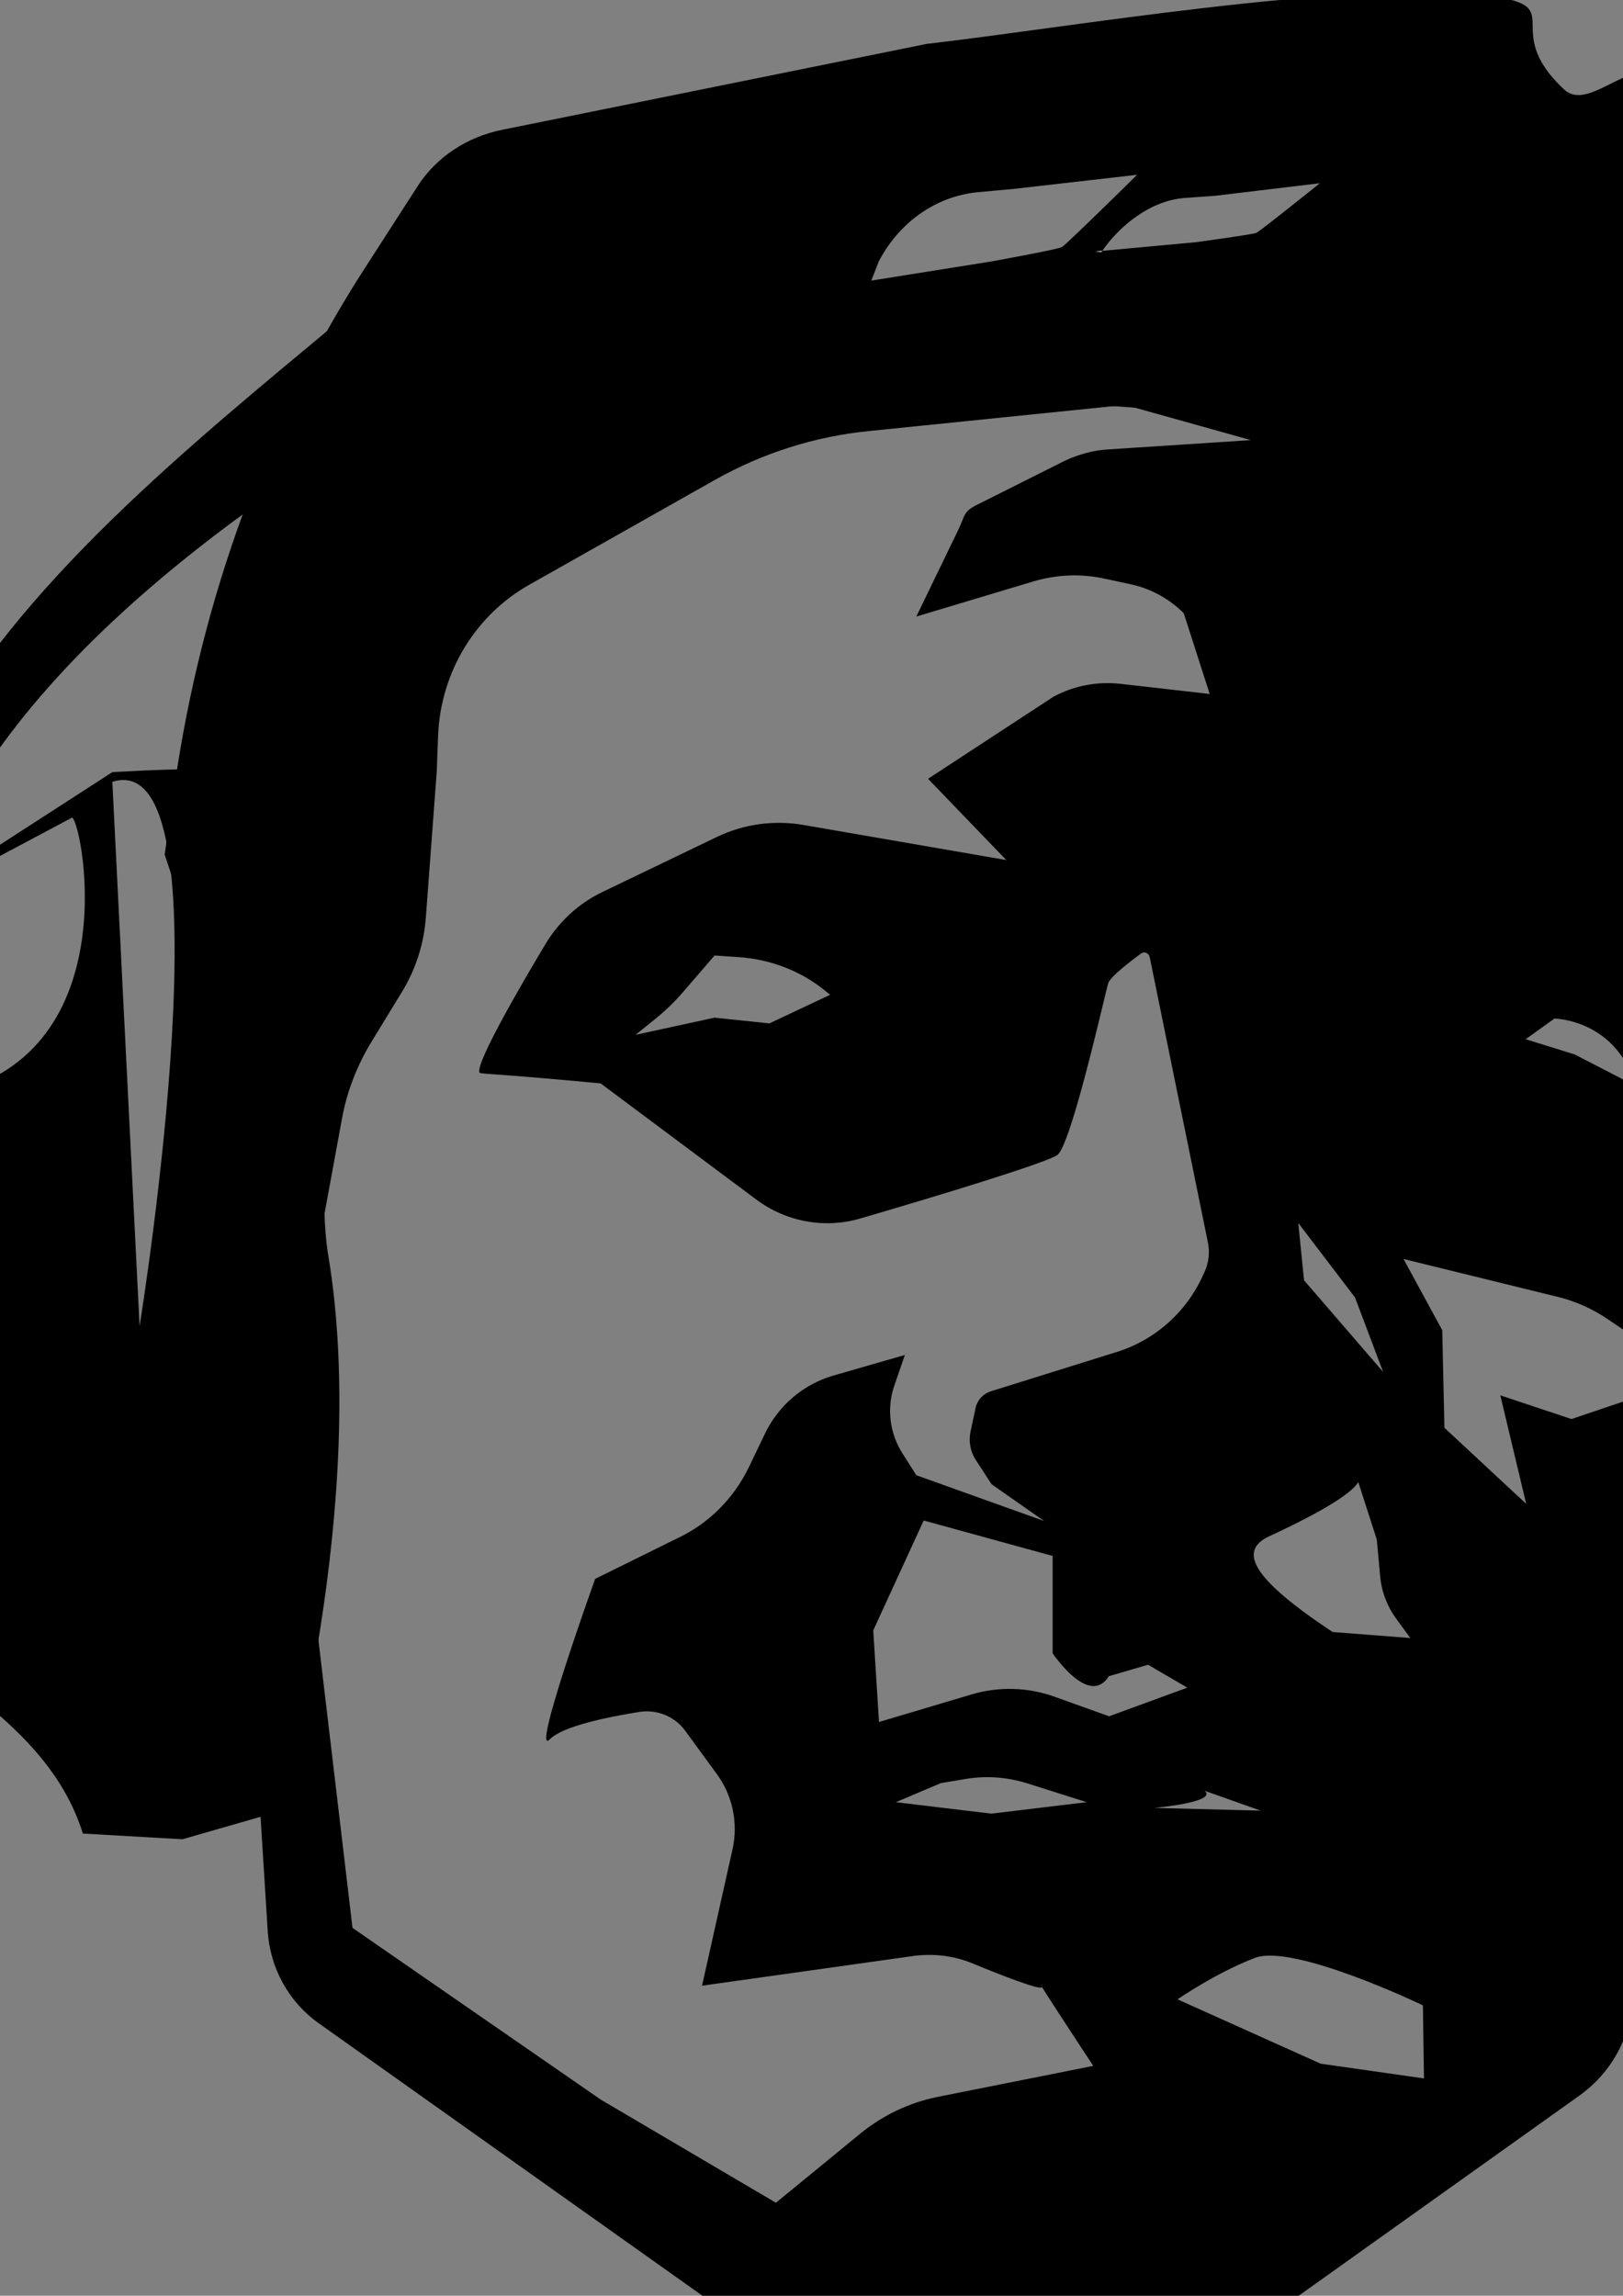 <?xml version="1.0" encoding="utf-8"?>
<!-- Generator: Adobe Illustrator 26.5.0, SVG Export Plug-In . SVG Version: 6.00 Build 0)  -->
<svg version="1.1" id="Layer_1" xmlns="http://www.w3.org/2000/svg" xmlns:xlink="http://www.w3.org/1999/xlink" x="0px" y="0px"
	 viewBox="0 0 595.3 841.9" style="enable-background:new 0 0 595.3 841.9;" xml:space="preserve">
<rect x="0" y="0" width="595.3" height="841.9" fill="#808080" stroke="none"/>
<style type="text/css">
	.st0{fill:#3A3839;stroke:#000000;stroke-miterlimit:10;}
	.st1{fill:#FFFFFF;stroke:#000000;stroke-miterlimit:10;}
	.st2{fill:#40403F;stroke:#000000;stroke-miterlimit:10;}
	.st3{fill:#3A3839;}
	.st4{fill:#FFFFFF;}
</style>
<path class="st0" d="M-264,377.7"/>
<path class="st0" d="M-254.7,892.8"/>
<path class="st1" d="M-233.9,440.1"/>
<path class="st1" d="M-1.5,872.1"/>
<path class="st0" d="M-36.6,834.9"/>
<path d="M190,126.2c58-31,109.6-62.5,163.5-67.2c0,0-75.2-6-116.9,5.9c-57.5,16.5-70.1,17.8-112.8,53.3
	C70.7,162.5,5.4,214.9-25.9,275.8c-13.9,27.1-44.6,99.4-44.6,99.4c-25.8,75.5-22.8,117.5-0.6,194.1l0.8,2.7l2.2,2.3
	c32.7,34.9,84.4,53,98.5,98.1l36.5,2.1l36.5-10.5c0,0,32.2-112.4,17-203.7c-6.5-38.9,13.3-102.4-39-176.4
	c-2.5-3.6-39.7-0.5-40.1-0.8L-28.2,328C-1.2,245.7,94.5,177.3,190,126.2z M-59.4,551.4c-9.4,75.8-42.3-127.4-1.2-185.2
	C-60.6,366.2-47.5,455.9-59.4,551.4z M51.2,486.3l-10-199.6C85.4,272.9,52,481.4,51.2,486.3z M26.3,299.9
	c3.1-1.5,21.3,82.9-41.5,100.2s-28.4-63-28.4-63L26.3,299.9z"/>
<path class="st2" d="M11.5,719.6"/>
<path class="st0" d="M710.7,400.4"/>
<path class="st0" d="M30.8,254.6"/>
<path d="M664.8,387.8l21,27.9l1.7,0.1c-0.3-46.1-49.3-198.6-49.3-198.6c35.6,76.4,63.3,162.1,80.2,246.3l13.7,15.4
	c5.1,95.3-73.7,207.2-73.7,207.2l-43.6,8.4c0,0-20.4-52.5-9.3-125C613,520.7,664.8,387.8,664.8,387.8z"/>
<path d="M672.7,51.6l-65.8-25c-10.7-3.2-24.9,13.9-33.1,6.3c-24.8-23.1,3.7-31.1-30-34.6c-52.1-5.5-151.6,11.8-203.9,17.8
	L184.2,47.6c-12.9,2.6-24.1,10-30.9,20.5l-19.2,29.8c-36.2,56-60.2,121.3-70.1,190.5l-3.6,25l39.3,118.1l33.1-89.2l2.1-77.2l1.3-1.6
	c30.5-37.1,67.4-66.4,108.1-86l45.7-18.9c50.8-11.7,102.9-13.6,154.2-5.8l41.5,6.4c25.6,3.9,50.6,11.2,74.5,21.7
	c24,10.5,46.9,24.2,68.4,40.8l45.5,213.4l6-145c1.5-36.6,7.1-72.8,16.7-107.7l10.8-70C711.7,86.3,697,60.9,672.7,51.6z M363.5,95.9
	l-43.9,7l2.7-7c7.5-14.4,21-23.9,36.2-25.4l13.1-1.2l45.5-5.2c0,0-26,25.6-27.6,26.5S363.5,95.9,363.5,95.9z M460.8,85.4
	c-1.4,0.6-22,3.4-22,3.4L404.3,92c6.3-9.1,17.6-18.5,30.3-19.4l11.1-0.8l38.4-4.6C484.1,67.2,462.2,84.8,460.8,85.4z"/>
<path d="M678.5,360.5L678.5,360.5l1-5.6c3.8-25-2.5-50.6-17.6-70.8l-5.4-7.2l-3.2-10.1l0,0v-0.1v-0.1l-24.7-78l-79.5-31.1
	c-41.9-16.4-86.4-24.9-131.2-25h-0.7c-83.3-0.2-165.1,22.9-236.8,66.9l-45.6,28l-2.1,69L109,353.5c-6.2,15-10.4,30.8-12.3,47
	l-6.4,54.2c-3.5,29.5-4.3,59.2-2.4,88.8l10.3,164.8c0.9,13.5,7.7,25.8,18.6,33.6l141,100.1c21.6,15.3,47.2,23.5,73.5,23.5h85
	c17.6,0,34.8-5.5,49.1-15.8l113.9-81.2c7.8-5.6,13.6-13.2,16.7-21.8l18.5-52.5L675,522.6c6.9-19.7,4.7-41,1.1-61.6l-7-50.4l2.6-13.6
	L678.5,360.5z M570.2,373.5c9.5,0.7,18.2,5.3,23.7,12.6l11.4,14.9l-27.7-14.3l-18-5.6L570.2,373.5z M497,475.8l10.3,27.3l-29-33.6
	l-2.1-21L497,475.8z M465.5,563.4c9.8-4.5,29.3-14,32.7-19.9l6.8,21.1l1.2,13.2c0.5,5.8,2.6,11.4,6.2,16.2l4.9,6.7l-28.5-2.2
	C459.5,579.1,453.9,568.8,465.5,563.4z M343.8,769c-10.3,2.1-20,6.7-28.2,13.4l-31,25.4L220.4,770l-91.1-63L108,527.2
	c-1-8.8-0.8-17.7,0.8-26.4l16.6-90.4c1.8-10,5.5-19.5,10.7-28.1l11.3-18.5c5.1-8.3,8.1-17.7,8.8-27.4l4-53.5l0.5-13.4
	c1-23,13.6-43.9,33.5-55.1l68-38.4c17.4-9.8,36.5-15.9,56.3-17.9l94.2-9.6l46.1,12.9l-52.2,3.4c-5.5,0.3-10.9,1.8-15.9,4.1
	L359,184.8c-5.9,2.8-4.8,4-7.7,9.9l-15.2,31.4l43-12.9c8.4-2.5,17.4-2.9,26-1l9.8,2.1c7.3,1.6,14,5.3,19.3,10.6l9.5,29.6l-32.5-3.7
	c-8.5-1-17.2,0.6-24.8,4.7l-46,30.1l28.7,29.8l-74.6-12.9c-10.7-1.8-21.7-0.3-31.5,4.4l-42,20.2c-8.6,4.1-15.8,10.7-20.8,18.9
	c-9.7,16.2-25.1,42.8-24.4,47.1c0.2,1,0,0,44.5,4.2l57.1,42.6c11,8.2,25.2,10.8,38.3,6.9c26.4-7.7,68.7-20.5,72.2-23.3
	c5.2-4.2,17.6-59.9,18.6-63c0.8-2.3,8-7.9,12-10.8c1.2-0.9,2.9-0.2,3.2,1.3L443,455.4c0.8,3.7,0.4,7.6-1.2,11.1l-0.3,0.6
	c-6,13.8-17.7,24.3-31.9,28.7l-46.1,14.4c-2.9,0.9-5.1,3.3-5.7,6.3l-1.8,8.4c-0.8,3.6-0.1,7.4,1.9,10.5l5.8,8.9l19.3,13.5L336.1,541
	l-5.2-8.2c-4.6-7.3-5.7-16.4-2.9-24.6l3.9-11.3l-26.4,7.6c-10.9,3.2-19.9,10.9-24.9,21.2l-5.9,12.3c-5.5,11.4-14.6,20.6-26,26
	l-30.4,15c0,0-23.8,66.2-16.6,58.8c4.7-4.8,21.5-8.2,32.8-10c6.5-1,13,1.6,16.9,7l11.6,15.9c5.7,7.8,7.8,17.8,5.7,27.4l-11.2,50.1
	l77.5-10.9c7.4-1,15-0.1,21.9,2.8c10.4,4.3,25,10,25.3,8.6c2.9,4.8,18.8,28.9,18.8,28.9L343.8,769z M304.5,364.8l-22.3,10.5
	l-20.1-2.1l-29,6.3l6.6-5.3c4-3.2,7.8-6.8,11.1-10.7l11.3-13.1l8.8,0.6c11.7,0.8,22.7,5,31.6,12.2L304.5,364.8z M363.6,665.1
	l-35-4.2l16.5-7l9-1.5c7.6-1.3,15.4-0.7,22.7,1.6l21.8,6.9L363.6,665.1z M406.8,629.4l-19.8-7.1c-9.9-3.6-20.6-3.9-30.7-0.9
	l-33.9,10.1l-2.1-33.6l18.5-40.3l47.3,13v35.7c0,0,13.4,20,20.6,8.4l14.4-4.2l14.4,8.4L406.8,629.4z M441.8,656.7l20.6,7.3l-39.1-1
	C423.3,663,447,660.9,441.8,656.7z M484.4,756.8l-52.5-23.6c0,0,14.2-9.8,28.4-15.2c14.2-5.4,61.6,17.4,61.6,17.4l0.4,26.8
	L484.4,756.8z M576.4,520.4l-26.1-8.7l9.5,39.8l-30-27.9l-0.8-35.8l-14.2-26.1l56.2,13.8c6.7,1.6,13,4.4,18.6,8.2l31.8,21.5
	L576.4,520.4z"/>
<path class="st3" d="M-26.3,795.2"/>
<path class="st3" d="M-30.6,481.9"/>
<path class="st3" d="M59.3,688.9"/>
<path class="st3" d="M709.6,617.8"/>
<path class="st4" d="M404.3,92c-0.1,0.1-0.2,0.2-0.3,0.4l-2.3-0.1L404.3,92z"/>
<path class="st4" d="M382.4,728.5c-0.5-0.9-0.6-1.1-0.2-0.5C382.3,728.3,382.4,728.4,382.4,728.5z"/>
</svg>

